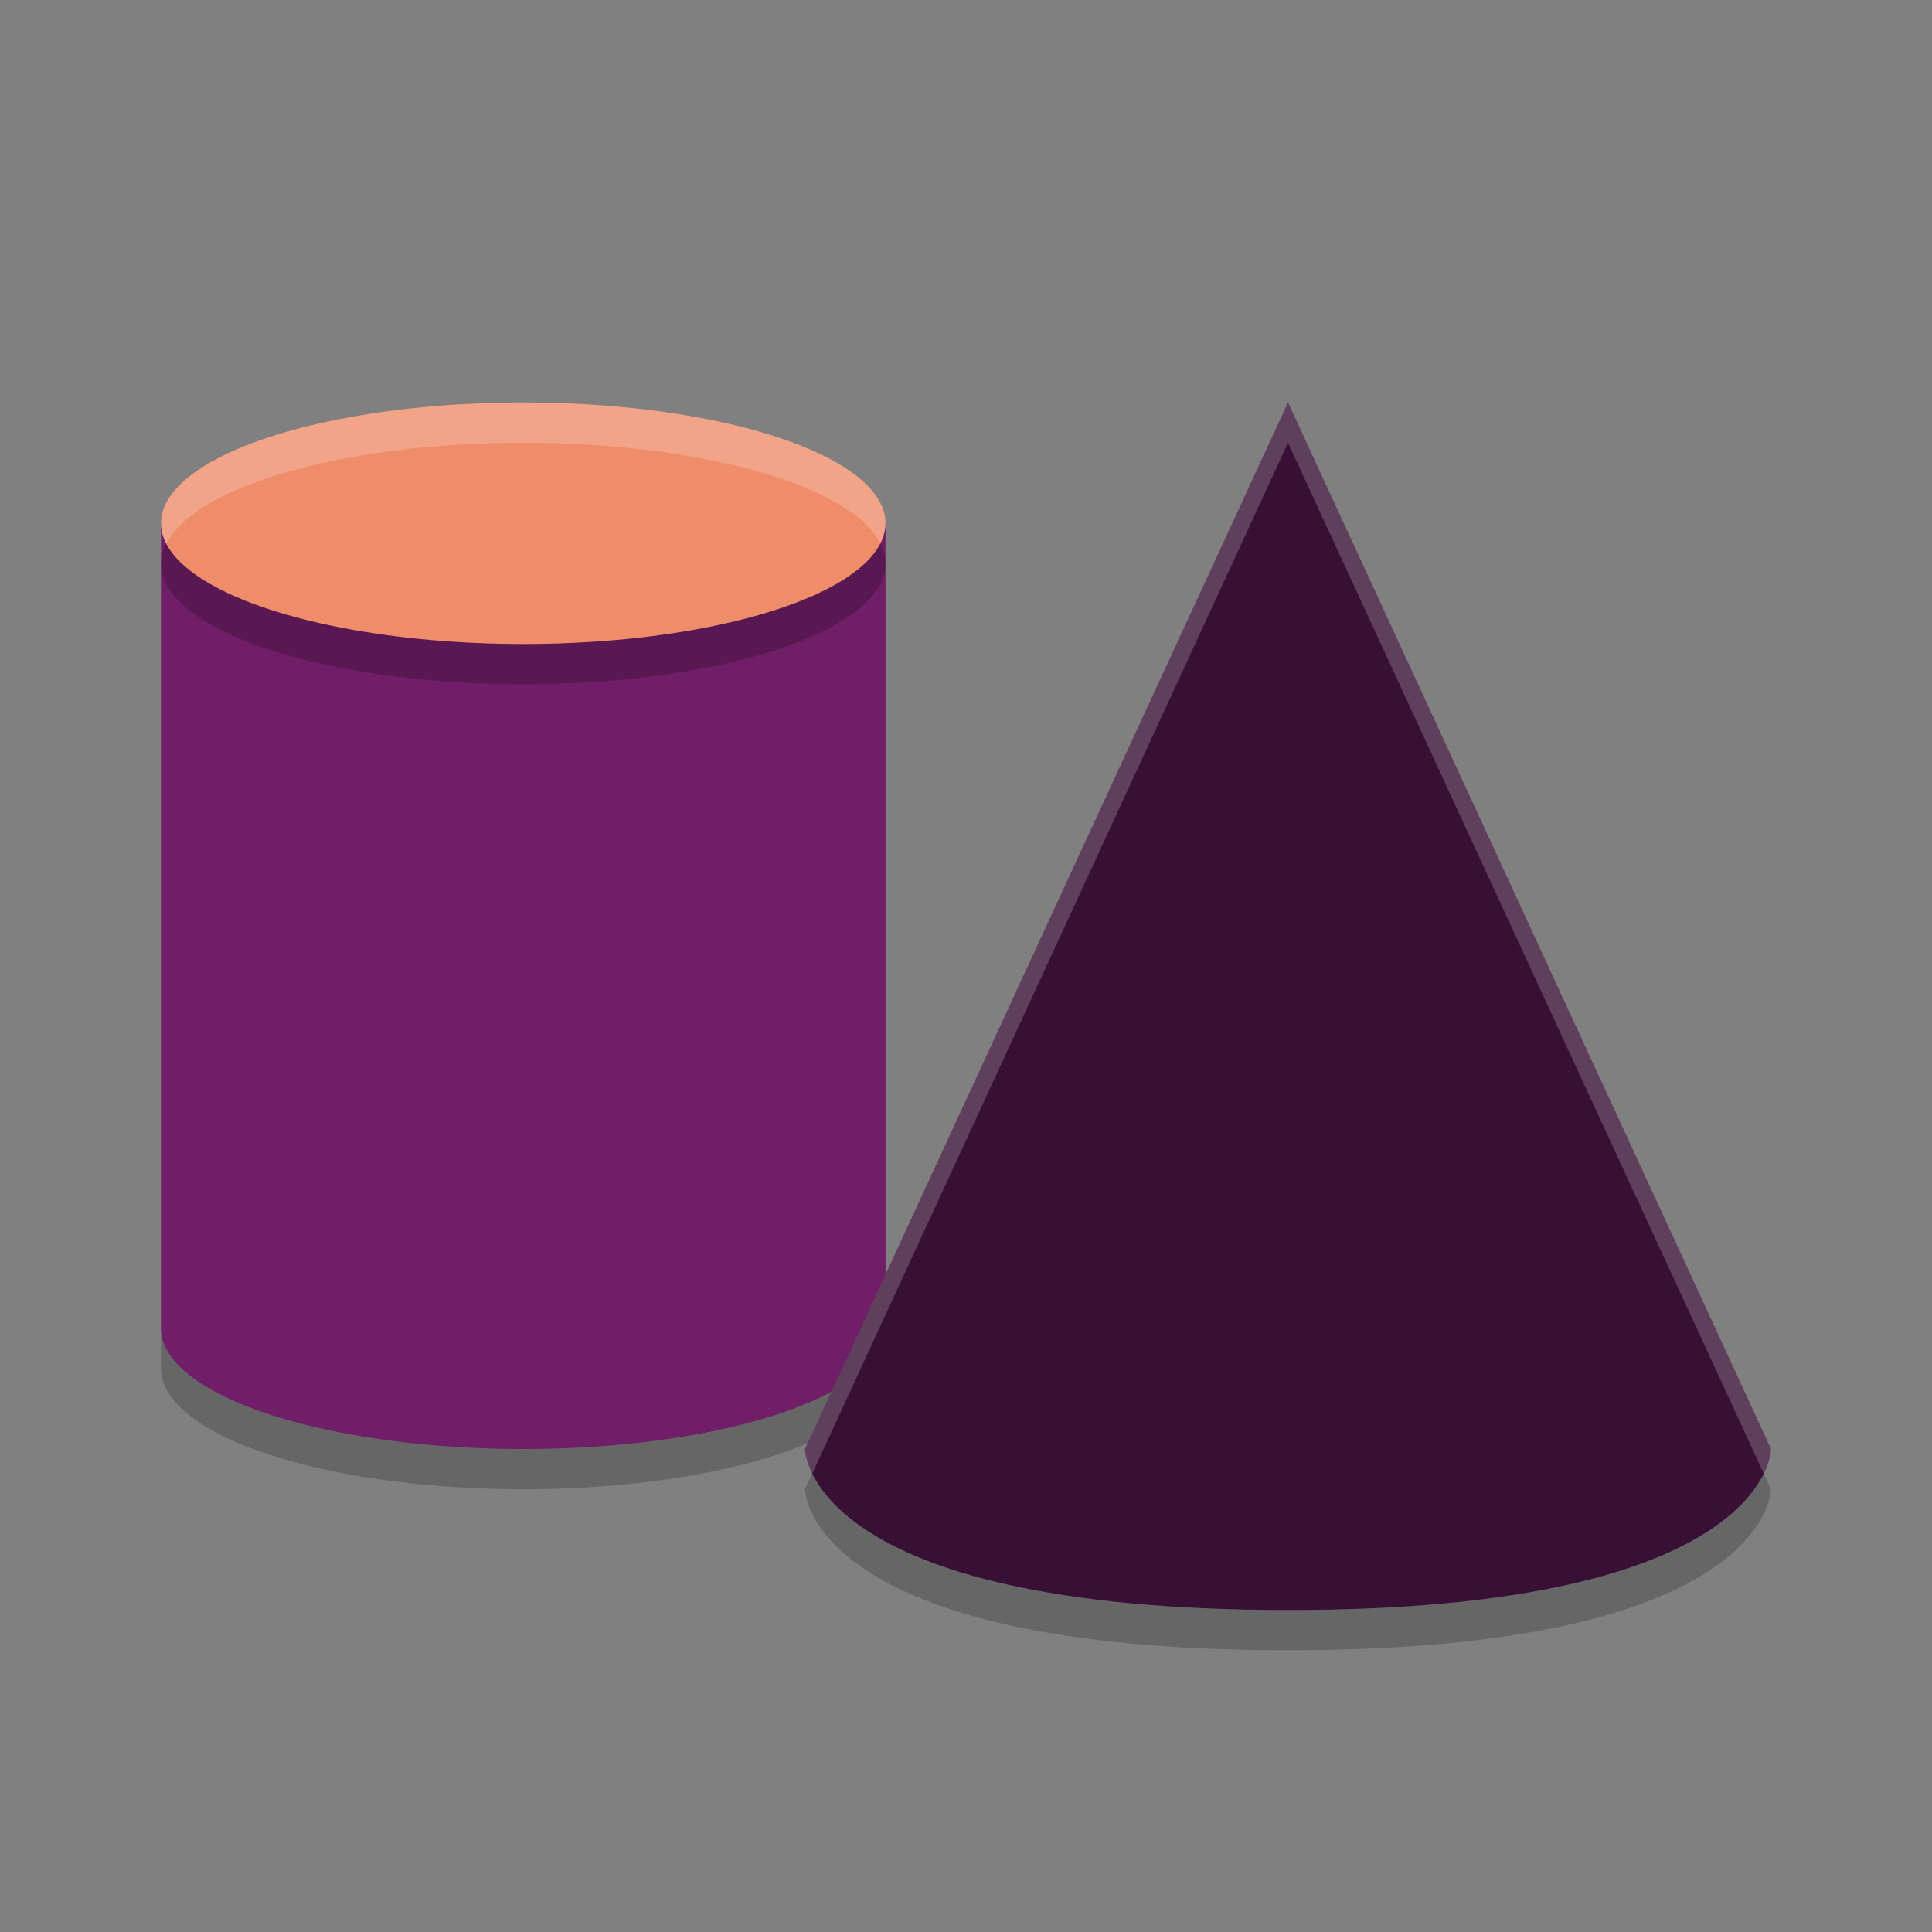 <svg xmlns="http://www.w3.org/2000/svg" height="48" width="48" version="1.1">
 <rect width="100%" height="100%" fill="#808080" stroke="none"/>
 <g transform="matrix(2,0,0,2,2,2)">
  <path style="opacity:.2" d="m1 6v10a4.5 1.5 0 0 0 4.5 1.5 4.5 1.5 0 0 0 4.5 -1.5v-10z"/>
  <path style="fill:#6f1e67" d="m1 5.5v10a4.5 1.5 0 0 0 4.5 1.5 4.5 1.5 0 0 0 4.5 -1.5v-10z"/>
  <ellipse style="opacity:.2" rx="4.5" ry="1.5" cy="6" cx="5.5"/>
  <ellipse style="fill:#ef8d6b" rx="4.5" ry="1.5" cy="5.5" cx="5.5"/>
  <path style="opacity:.2" d="m21 17.5-6-13-6 13s0 2 6 2 6-2 6-2z"/>
  <path style="fill:#380f35" d="m21 17-6-13-6 13s0 2 6 2 6-2 6-2z"/>
  <path style="opacity:.2;fill:#ffffff" d="m5.5 4a4.5 1.5 0 0 0 -4.5 1.5 4.5 1.5 0 0 0 0.066 0.254 4.5 1.5 0 0 1 4.434 -1.254 4.5 1.5 0 0 1 4.434 1.244 4.5 1.5 0 0 0 0.066 -0.244 4.5 1.5 0 0 0 -4.5 -1.5z"/>
  <path style="opacity:.2;fill:#ffffff" d="m15 4-6 13s0.001 0.123 0.09 0.305l5.91-12.805 5.91 12.805c0.089-0.182 0.09-0.305 0.09-0.305z"/>
 </g>
</svg>
